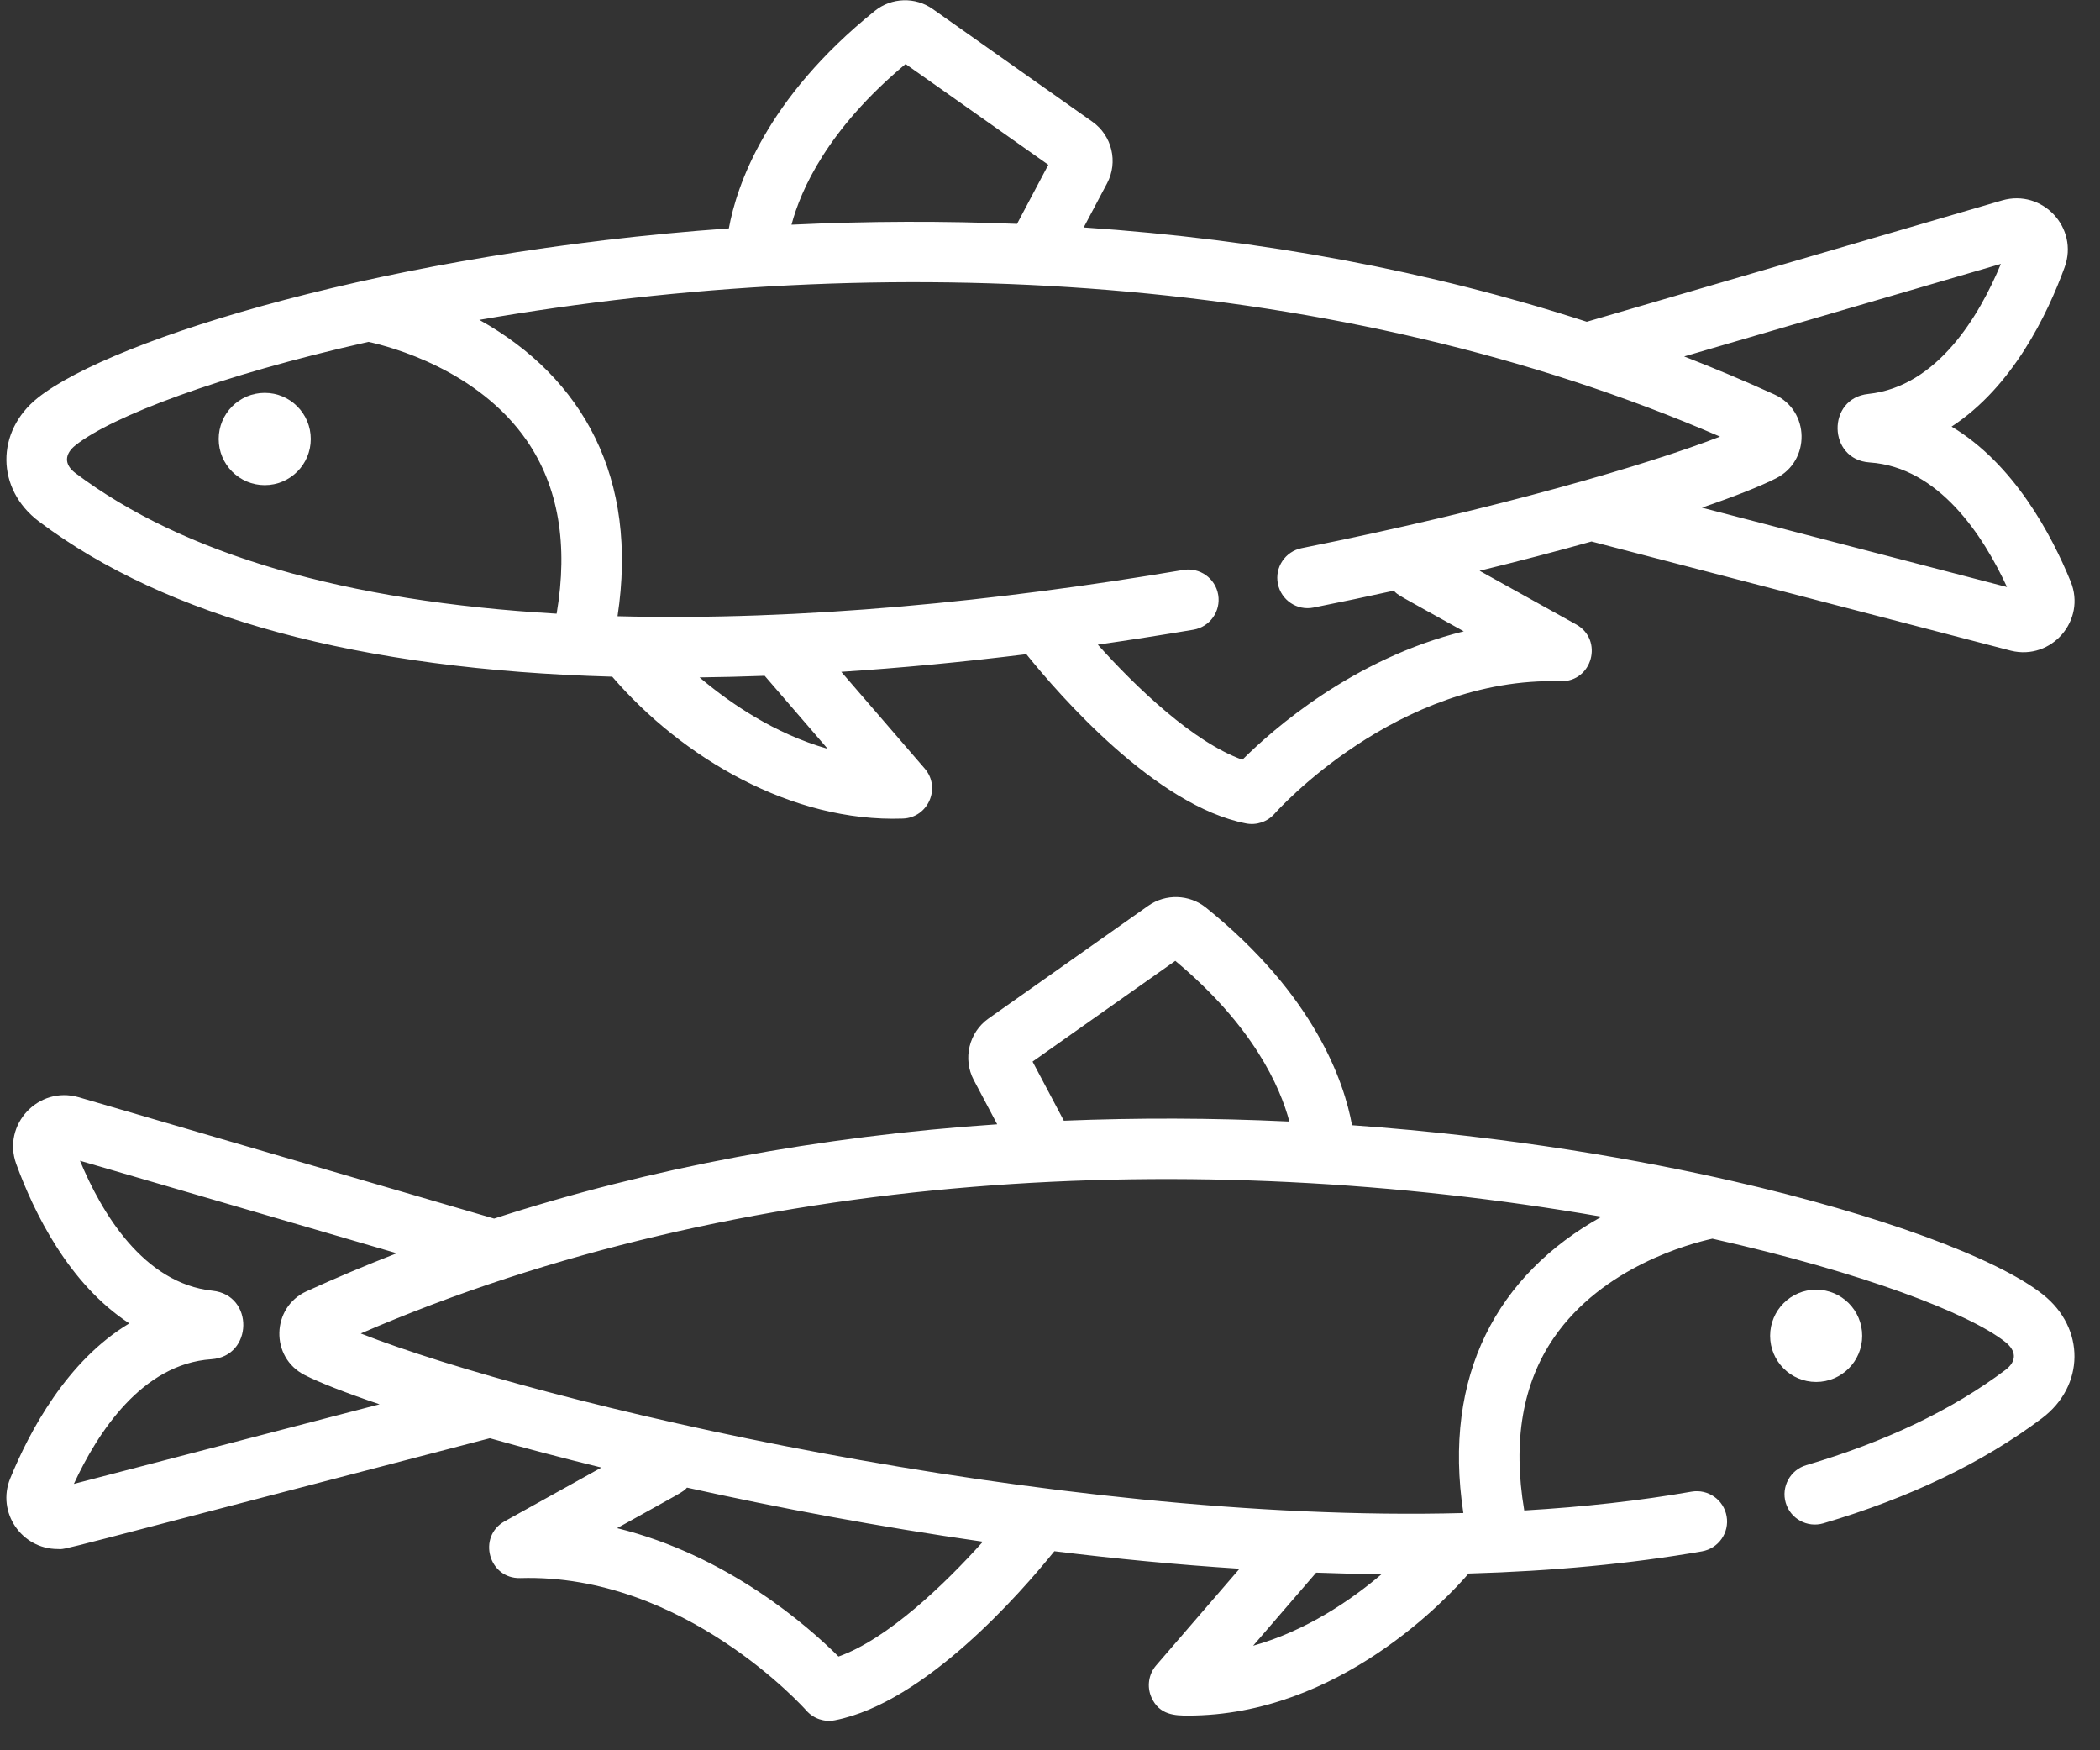 <?xml version="1.0" encoding="UTF-8"?>
<svg width="66px" height="55px" viewBox="0 0 66 55" version="1.1" xmlns="http://www.w3.org/2000/svg" xmlns:xlink="http://www.w3.org/1999/xlink">
    <rect x="0" y="0" width="66" height="55" fill="#333333" stroke="none"/>
    <title>anchovy</title>
    <g id="Page-1" stroke="none" stroke-width="1" fill="none" fill-rule="evenodd">
        <g id="Homepage-Final" transform="translate(-1002, -3122)" fill="#FFFFFF" fill-rule="nonzero">
            <g id="PRODUCTS" transform="translate(0, 2593)">
                <g id="row-2" transform="translate(102, 500)">
                    <g id="p-box-5" transform="translate(835.2, 0)">
                        <g id="anchovy" transform="translate(65, 29)">
                            <path d="M1.025,16.387 C5.034,19.404 11.09,21.041 19.042,21.264 C21.232,23.81 24.687,25.847 28.174,25.723 C28.971,25.696 29.384,24.754 28.862,24.15 L26.24,21.111 C28.118,20.989 30.059,20.804 32.057,20.557 C33.115,21.871 36.129,25.325 38.962,25.876 C39.29,25.94 39.634,25.826 39.861,25.567 C39.898,25.524 43.689,21.258 48.847,21.407 C49.853,21.427 50.199,20.102 49.338,19.623 L46.301,17.936 C47.564,17.627 48.745,17.318 49.82,17.016 C49.822,17.017 62.998,20.447 63.001,20.447 C64.279,20.761 65.375,19.491 64.878,18.274 C64.276,16.801 63.095,14.577 61.135,13.405 C63.049,12.158 64.144,9.891 64.689,8.396 C65.138,7.163 63.998,5.932 62.726,6.297 L49.67,10.111 C44.763,8.519 39.477,7.527 33.859,7.147 L34.594,5.759 C34.948,5.092 34.749,4.26 34.132,3.825 L29.112,0.282 C28.566,-0.104 27.819,-0.08 27.297,0.34 C23.869,3.1 22.952,5.831 22.707,7.177 C12.1,7.93 3.334,10.638 0.991,12.499 C-0.34,13.556 -0.328,15.369 1.025,16.387 Z M21.786,21.286 C22.459,21.278 23.141,21.262 23.833,21.236 L25.812,23.53 C24.141,23.056 22.741,22.095 21.786,21.286 L21.786,21.286 Z M62.685,8.293 C62.009,9.92 60.695,12.148 58.517,12.379 C57.207,12.516 57.243,14.443 58.557,14.531 C60.741,14.677 62.138,16.848 62.877,18.447 L53.289,15.952 C54.321,15.599 55.117,15.284 55.619,15.03 C56.706,14.481 56.687,12.906 55.566,12.395 C54.637,11.972 53.692,11.575 52.731,11.201 L62.685,8.293 Z M28.261,2.012 L32.747,5.178 L31.764,7.035 C29.469,6.943 27.145,6.945 24.676,7.061 C24.966,5.969 25.81,4.058 28.261,2.012 L28.261,2.012 Z M53.858,13.72 C51.664,14.574 46.878,15.992 40.709,17.225 C40.193,17.328 39.858,17.829 39.962,18.345 C40.065,18.86 40.566,19.196 41.082,19.092 C41.944,18.92 42.787,18.742 43.606,18.562 C43.746,18.713 43.653,18.644 45.805,19.839 C42.337,20.69 39.808,22.915 38.846,23.873 C37.306,23.322 35.513,21.607 34.303,20.257 C35.292,20.115 36.292,19.959 37.306,19.788 C37.824,19.701 38.173,19.209 38.086,18.691 C37.998,18.172 37.507,17.823 36.989,17.91 C31.2,18.888 24.999,19.515 19.208,19.364 C19.867,15.034 18.137,11.875 14.865,10.052 C27.593,7.845 41.861,8.533 53.858,13.72 L53.858,13.72 Z M2.175,13.99 C3.306,13.092 6.661,11.803 11.381,10.743 C12.073,10.894 14.825,11.619 16.359,13.849 C17.35,15.289 17.663,17.116 17.294,19.284 C10.638,18.898 5.56,17.417 2.17,14.866 C1.804,14.59 1.83,14.264 2.175,13.99 Z" id="Shape"></path>
                            <ellipse id="Oval" cx="8.12" cy="13.795" rx="1.447" ry="1.45"></ellipse>
                            <path d="M64.008,40.68 C62.559,39.529 58.836,38.165 54.292,37.122 C51.425,36.464 47.295,35.714 42.292,35.358 C42.048,34.012 41.13,31.282 37.702,28.521 C37.18,28.101 36.434,28.077 35.887,28.463 L30.867,32.006 C30.251,32.441 30.052,33.273 30.405,33.94 L31.14,35.329 C25.523,35.709 20.236,36.7 15.329,38.292 L2.27,34.478 C1.006,34.114 -0.14,35.341 0.311,36.577 C0.856,38.072 1.951,40.34 3.864,41.586 C1.904,42.758 0.724,44.982 0.122,46.455 C-0.316,47.527 0.486,48.676 1.611,48.676 C1.949,48.676 0.861,48.925 15.195,45.194 C16.259,45.494 17.434,45.805 18.7,46.116 L15.661,47.804 C14.794,48.286 15.156,49.616 16.152,49.589 C21.293,49.435 25.102,53.706 25.139,53.748 C25.366,54.009 25.71,54.121 26.038,54.057 C28.865,53.507 31.874,50.063 32.937,48.745 C34.848,48.98 36.797,49.169 38.757,49.295 L36.137,52.331 C35.898,52.608 35.839,52.999 35.986,53.334 C36.234,53.903 36.75,53.91 37.138,53.91 C41.879,53.91 45.314,50.193 45.956,49.446 C48.607,49.371 51.067,49.137 53.291,48.749 C53.809,48.658 54.156,48.165 54.065,47.647 C53.975,47.129 53.482,46.783 52.963,46.873 C51.34,47.157 49.581,47.354 47.705,47.464 C47.337,45.296 47.65,43.469 48.64,42.03 C50.175,39.801 52.926,39.075 53.618,38.924 C58.338,39.984 61.693,41.273 62.824,42.171 C63.169,42.445 63.195,42.771 62.829,43.047 C61.165,44.299 59.058,45.307 56.567,46.041 C56.063,46.19 55.775,46.72 55.923,47.224 C56.072,47.728 56.602,48.016 57.106,47.868 C59.816,47.068 62.127,45.958 63.974,44.568 C65.326,43.551 65.34,41.737 64.008,40.68 L64.008,40.68 Z M36.738,30.193 C39.19,32.239 40.033,34.15 40.323,35.242 C37.856,35.126 35.533,35.124 33.235,35.216 L32.252,33.359 L36.738,30.193 Z M2.122,46.629 C2.861,45.029 4.258,42.859 6.442,42.712 C7.757,42.624 7.792,40.699 6.484,40.56 C4.304,40.33 2.99,38.102 2.314,36.474 L12.269,39.382 C11.308,39.756 10.362,40.154 9.434,40.577 C8.327,41.081 8.282,42.656 9.38,43.211 C9.838,43.443 10.642,43.76 11.729,44.128 L2.122,46.629 Z M26.153,52.054 C25.191,51.097 22.662,48.871 19.194,48.02 C21.335,46.831 21.25,46.898 21.391,46.746 C24.218,47.373 27.373,47.971 30.69,48.446 C29.482,49.795 27.694,51.505 26.153,52.054 L26.153,52.054 Z M39.184,51.715 L41.165,49.418 C41.851,49.444 42.536,49.46 43.219,49.468 C42.266,50.278 40.864,51.242 39.184,51.715 Z M45.791,47.545 C32.774,47.89 16.651,44.069 11.138,41.903 C23.111,36.725 37.385,36.023 50.134,38.233 C46.867,40.053 45.131,43.21 45.791,47.545 Z" id="Shape"></path>
                            <ellipse id="Oval" cx="56.879" cy="41.976" rx="1.447" ry="1.45"></ellipse>
                        </g>
                    </g>
                </g>
            </g>
        </g>
    </g>
</svg>